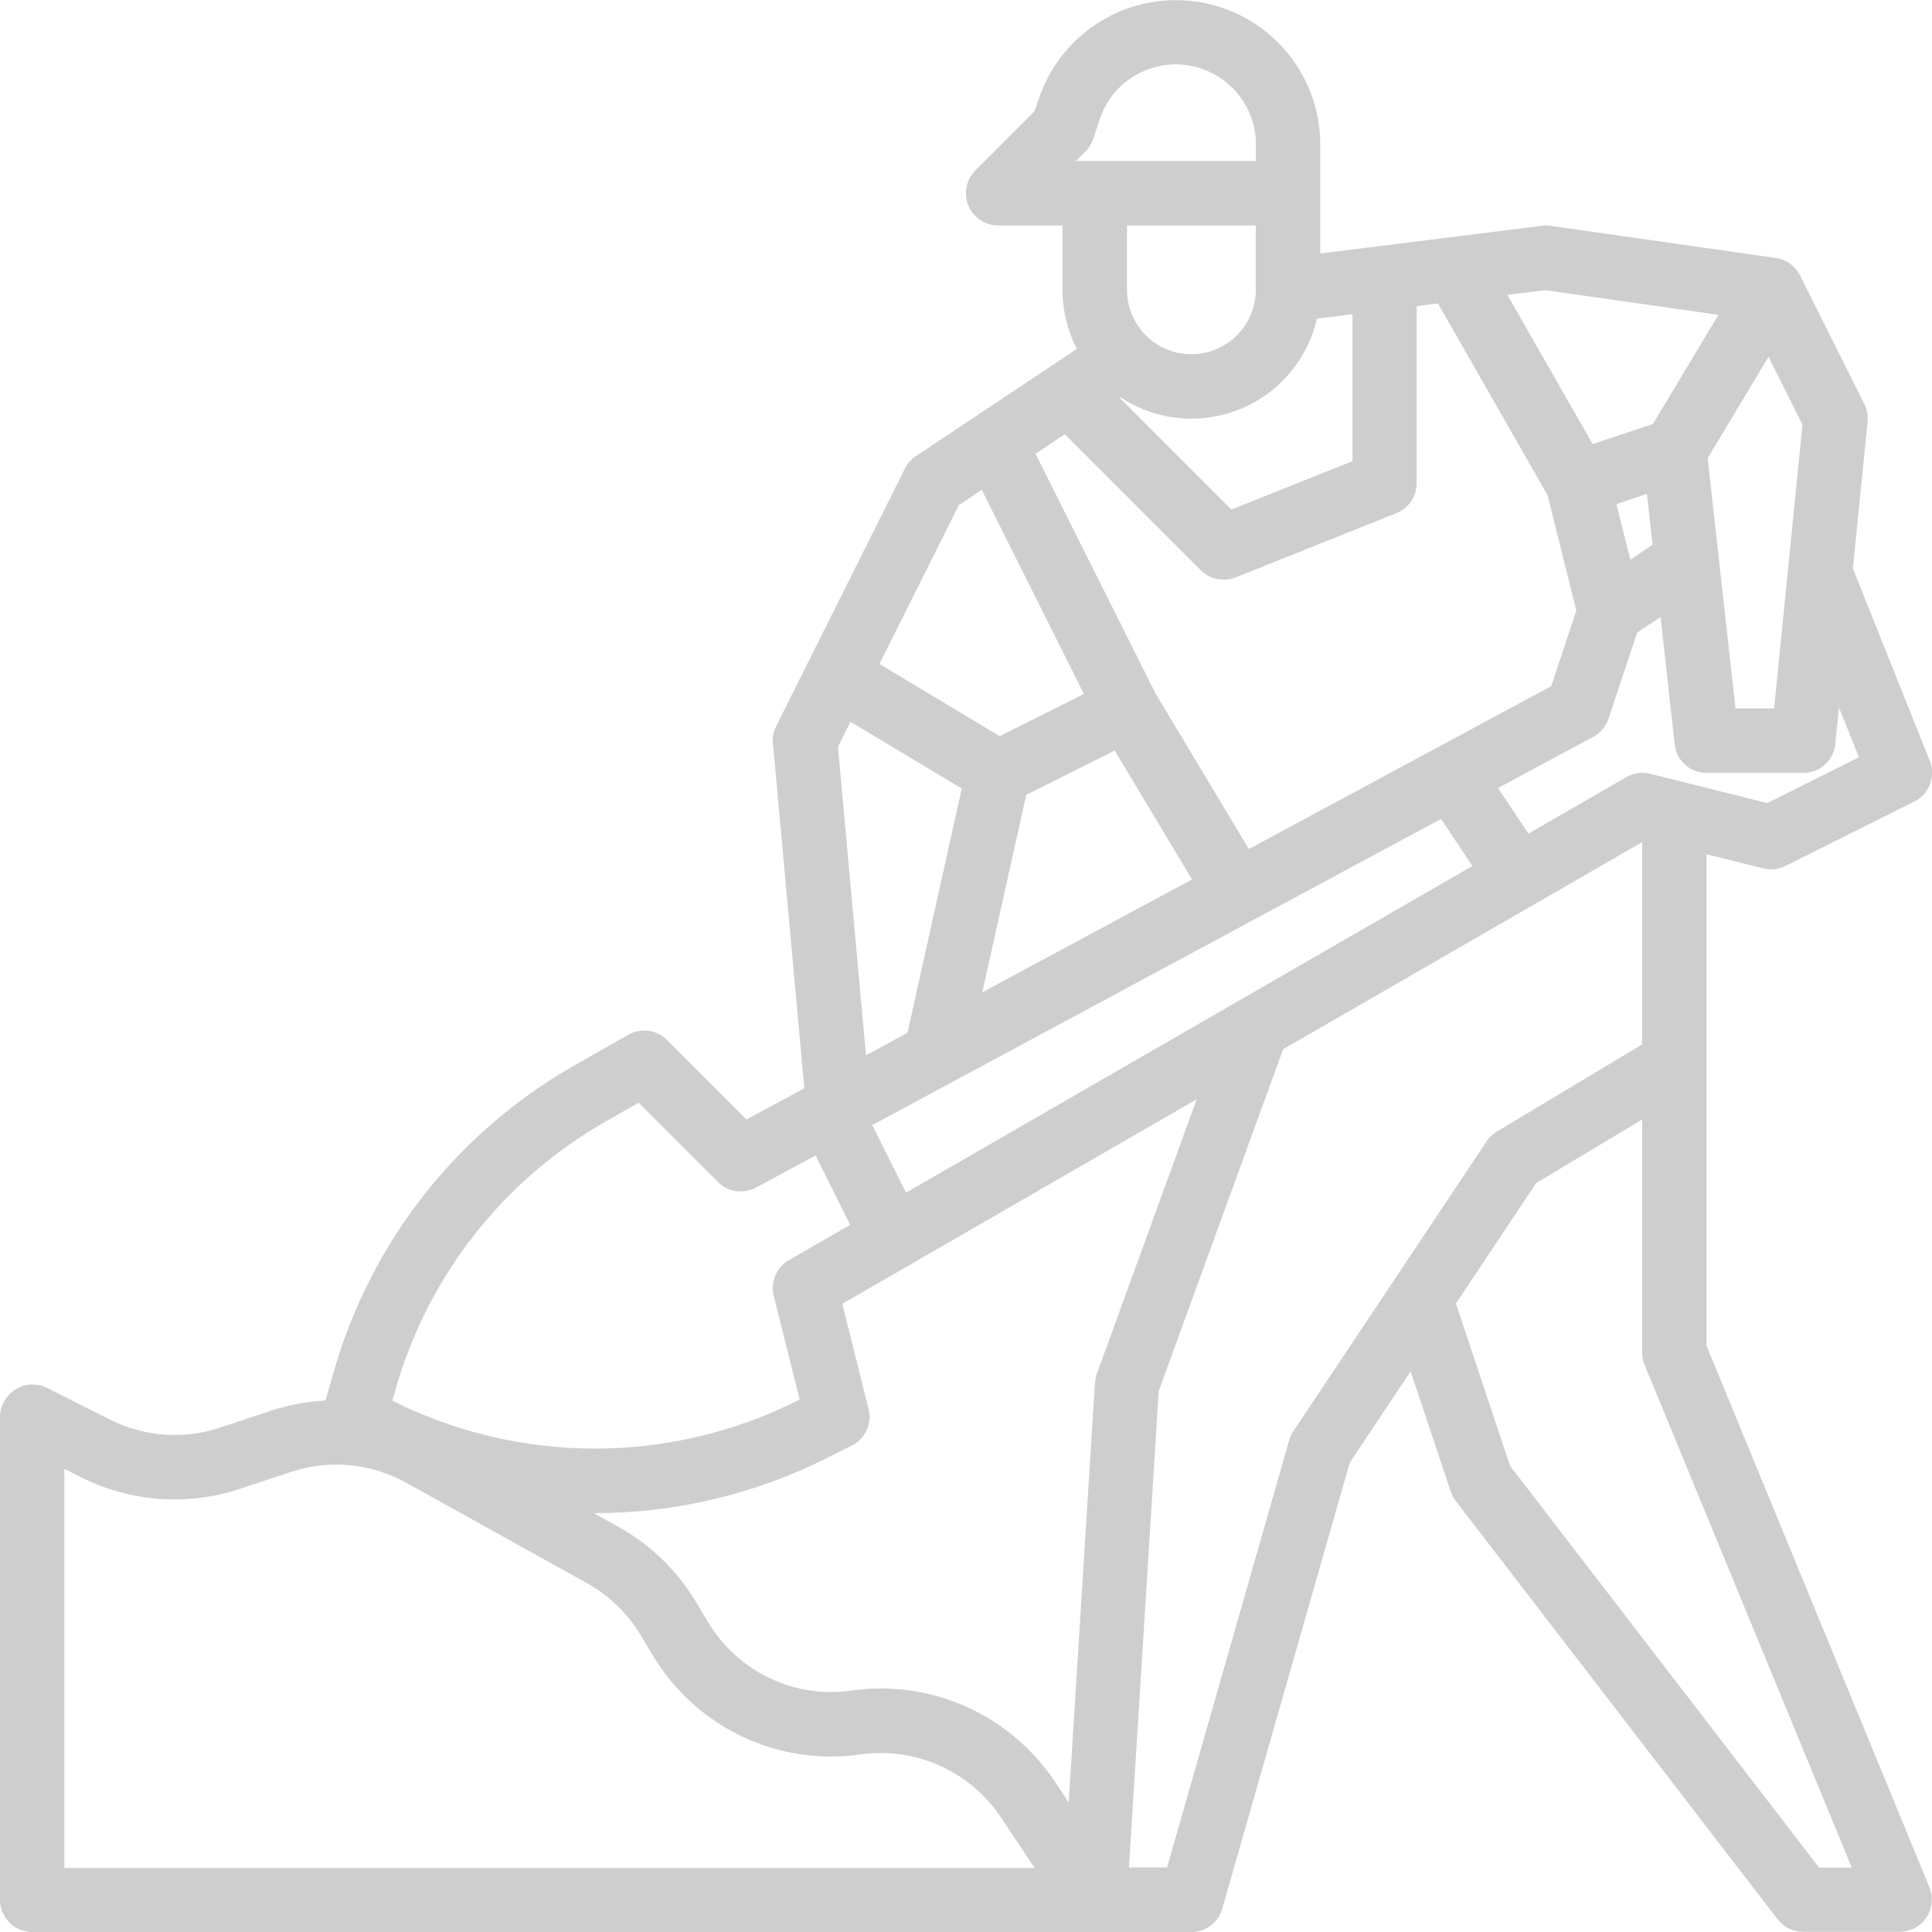 <?xml version="1.0" encoding="utf-8"?>
<!-- Generator: Adobe Illustrator 24.0.2, SVG Export Plug-In . SVG Version: 6.00 Build 0)  -->
<svg version="1.2" baseProfile="tiny" id="Layer_1" xmlns="http://www.w3.org/2000/svg" xmlns:xlink="http://www.w3.org/1999/xlink"
	 x="0px" y="0px" viewBox="0 0 120.65 120.65" xml:space="preserve">
<path fill="#CECECE" d="M106.58,53.35l3.53,0.88c0.47,0.12,0.96,0.06,1.39-0.15l8.04-4.02c0.94-0.47,1.36-1.57,0.97-2.55l-4.8-12.01
	l0.92-9.16c0.04-0.38-0.03-0.76-0.2-1.1l-4.02-8.04c-0.3-0.59-0.86-1-1.51-1.09L96.81,14.1c-0.18-0.03-0.36-0.03-0.53,0l-13.83,1.73
	v-6.8c0-4.98-4.04-9.02-9.02-9.02c-3.88,0-7.33,2.48-8.56,6.17L64.6,6.96l-3.69,3.69c-0.79,0.79-0.79,2.06,0,2.84
	c0.38,0.38,0.89,0.59,1.42,0.59h4.02v4.02c0,1.28,0.31,2.55,0.9,3.69l-10.06,6.7c-0.29,0.19-0.53,0.46-0.68,0.77l-8.04,16.09
	c-0.17,0.33-0.24,0.71-0.2,1.08l1.96,21.53l-3.61,1.95l-4.97-4.97c-0.64-0.64-1.63-0.77-2.42-0.32l-3.37,1.92
	c-7.33,4.17-12.73,11.06-15.03,19.17l-0.5,1.75c-1.16,0.06-2.32,0.28-3.42,0.64l-3.16,1.05c-2.26,0.76-4.72,0.58-6.85-0.49
	l-3.97-1.99c-0.99-0.5-2.2-0.09-2.7,0.9C0.07,87.86,0,88.17,0,88.48v30.16c0,1.11,0.9,2.01,2.01,2.01H74.4c0.9,0,1.69-0.6,1.93-1.46
	l7.96-27.85l3.8-5.7l2.5,7.49c0.07,0.21,0.18,0.41,0.31,0.59l20.11,26.14c0.38,0.49,0.97,0.78,1.59,0.78h6.03
	c1.11,0,2.01-0.9,2.01-2.01c0-0.26-0.05-0.52-0.15-0.77l-13.92-33.82V53.35z M116.09,47.29l-5.72,2.86l-7.32-1.83
	c-0.51-0.13-1.04-0.05-1.49,0.21l-6.11,3.53l-1.9-2.85l5.95-3.2c0.45-0.24,0.79-0.65,0.95-1.13l1.79-5.38l1.46-0.97l0.88,7.95
	c0.11,1.02,0.97,1.79,2,1.79h6.03c1.03,0,1.9-0.78,2-1.81l0.23-2.28L116.09,47.29z M56.58,74.48l-2.11-4.22l35.52-19.12l1.96,2.94
	L56.58,74.48z M64.09,49.63l5.52-2.76l4.83,8.05l-13.1,7.05L64.09,49.63z M69.97,24.81c3.7,2.45,8.69,1.43,11.14-2.27
	c0.53-0.81,0.92-1.7,1.13-2.64l2.22-0.28v9.18l-7.56,3.02l-6.98-6.98L69.97,24.81z M74.99,35.61c0.57,0.57,1.42,0.74,2.17,0.45
	l10.05-4.02c0.76-0.31,1.26-1.04,1.26-1.87V19.12l1.33-0.17l6.84,11.97l1.8,7.21l-1.57,4.72L77.99,53.02l-5.85-9.75l-7.47-14.93
	l1.83-1.22L74.99,35.61z M100.94,31.48l1.91-0.64l0.35,3.18l-1.39,0.93L100.94,31.48z M112.56,26.52l-1.77,17.72h-2.41l-1.74-15.63
	l3.8-6.33L112.56,26.52z M96.5,18.12l10.81,1.54l-4.09,6.82l-3.76,1.25l-5.33-9.32L96.5,18.12z M67.78,9.47
	c0.22-0.22,0.39-0.49,0.49-0.79l0.41-1.24c0.87-2.62,3.71-4.04,6.33-3.16c2.04,0.68,3.42,2.59,3.42,4.74v1.03H67.19L67.78,9.47z
	 M78.42,14.08v4.02c0,2.22-1.8,4.02-4.02,4.02c-2.22,0-4.02-1.8-4.02-4.02v-4.02H78.42z M59.88,31.54l1.43-0.95l6.38,12.75
	l-5.26,2.63l-7.51-4.51L59.88,31.54z M52.33,46.64l0.78-1.57l6.95,4.17L56.67,64.5l-2.59,1.4L52.33,46.64z M24.69,86.81
	c2.01-7.11,6.74-13.14,13.16-16.79l2.03-1.16l4.95,4.95c0.63,0.63,1.59,0.77,2.38,0.35l3.72-2l2.16,4.33l-3.82,2.2
	c-0.78,0.45-1.16,1.36-0.95,2.23l1.62,6.48l-0.14,0.07c-7.96,3.99-17.34,3.99-25.3,0L24.69,86.81z M4.02,116.63v-24.9l1.06,0.53
	c3.08,1.55,6.65,1.8,9.92,0.71l3.16-1.05c2.39-0.79,5-0.55,7.2,0.67l11.3,6.28c1.38,0.77,2.53,1.88,3.34,3.23l0.77,1.28
	c2.69,4.49,7.81,6.93,12.98,6.18c3.42-0.48,6.81,1.04,8.74,3.91l2.12,3.18H4.02z M53.19,105.57c-3.58,0.52-7.11-1.17-8.97-4.27
	l-0.77-1.28c-1.17-1.95-2.84-3.57-4.83-4.67l-1.54-0.86c0.02,0,0.05,0,0.07,0c5.02,0,9.96-1.17,14.45-3.42l1.59-0.79
	c0.84-0.42,1.28-1.37,1.05-2.29l-1.64-6.57l22.13-12.77l-6.23,17.13c-0.07,0.18-0.11,0.37-0.12,0.56l-1.64,26.22l-0.89-1.34
	C63.05,107.07,58.14,104.87,53.19,105.57z M80.77,89.37c-0.12,0.17-0.2,0.36-0.26,0.56l-7.63,26.69h-2.38l1.86-29.75l7.77-21.35
	l22.42-12.93v12.63l-9.08,5.45c-0.26,0.15-0.47,0.36-0.64,0.61L80.77,89.37z M115.64,116.63h-2.04L94.3,91.54L90.92,81.4l5.01-7.52
	l6.62-3.97v14.55c0,0.26,0.05,0.52,0.15,0.77L115.64,116.63z"/>
</svg>
